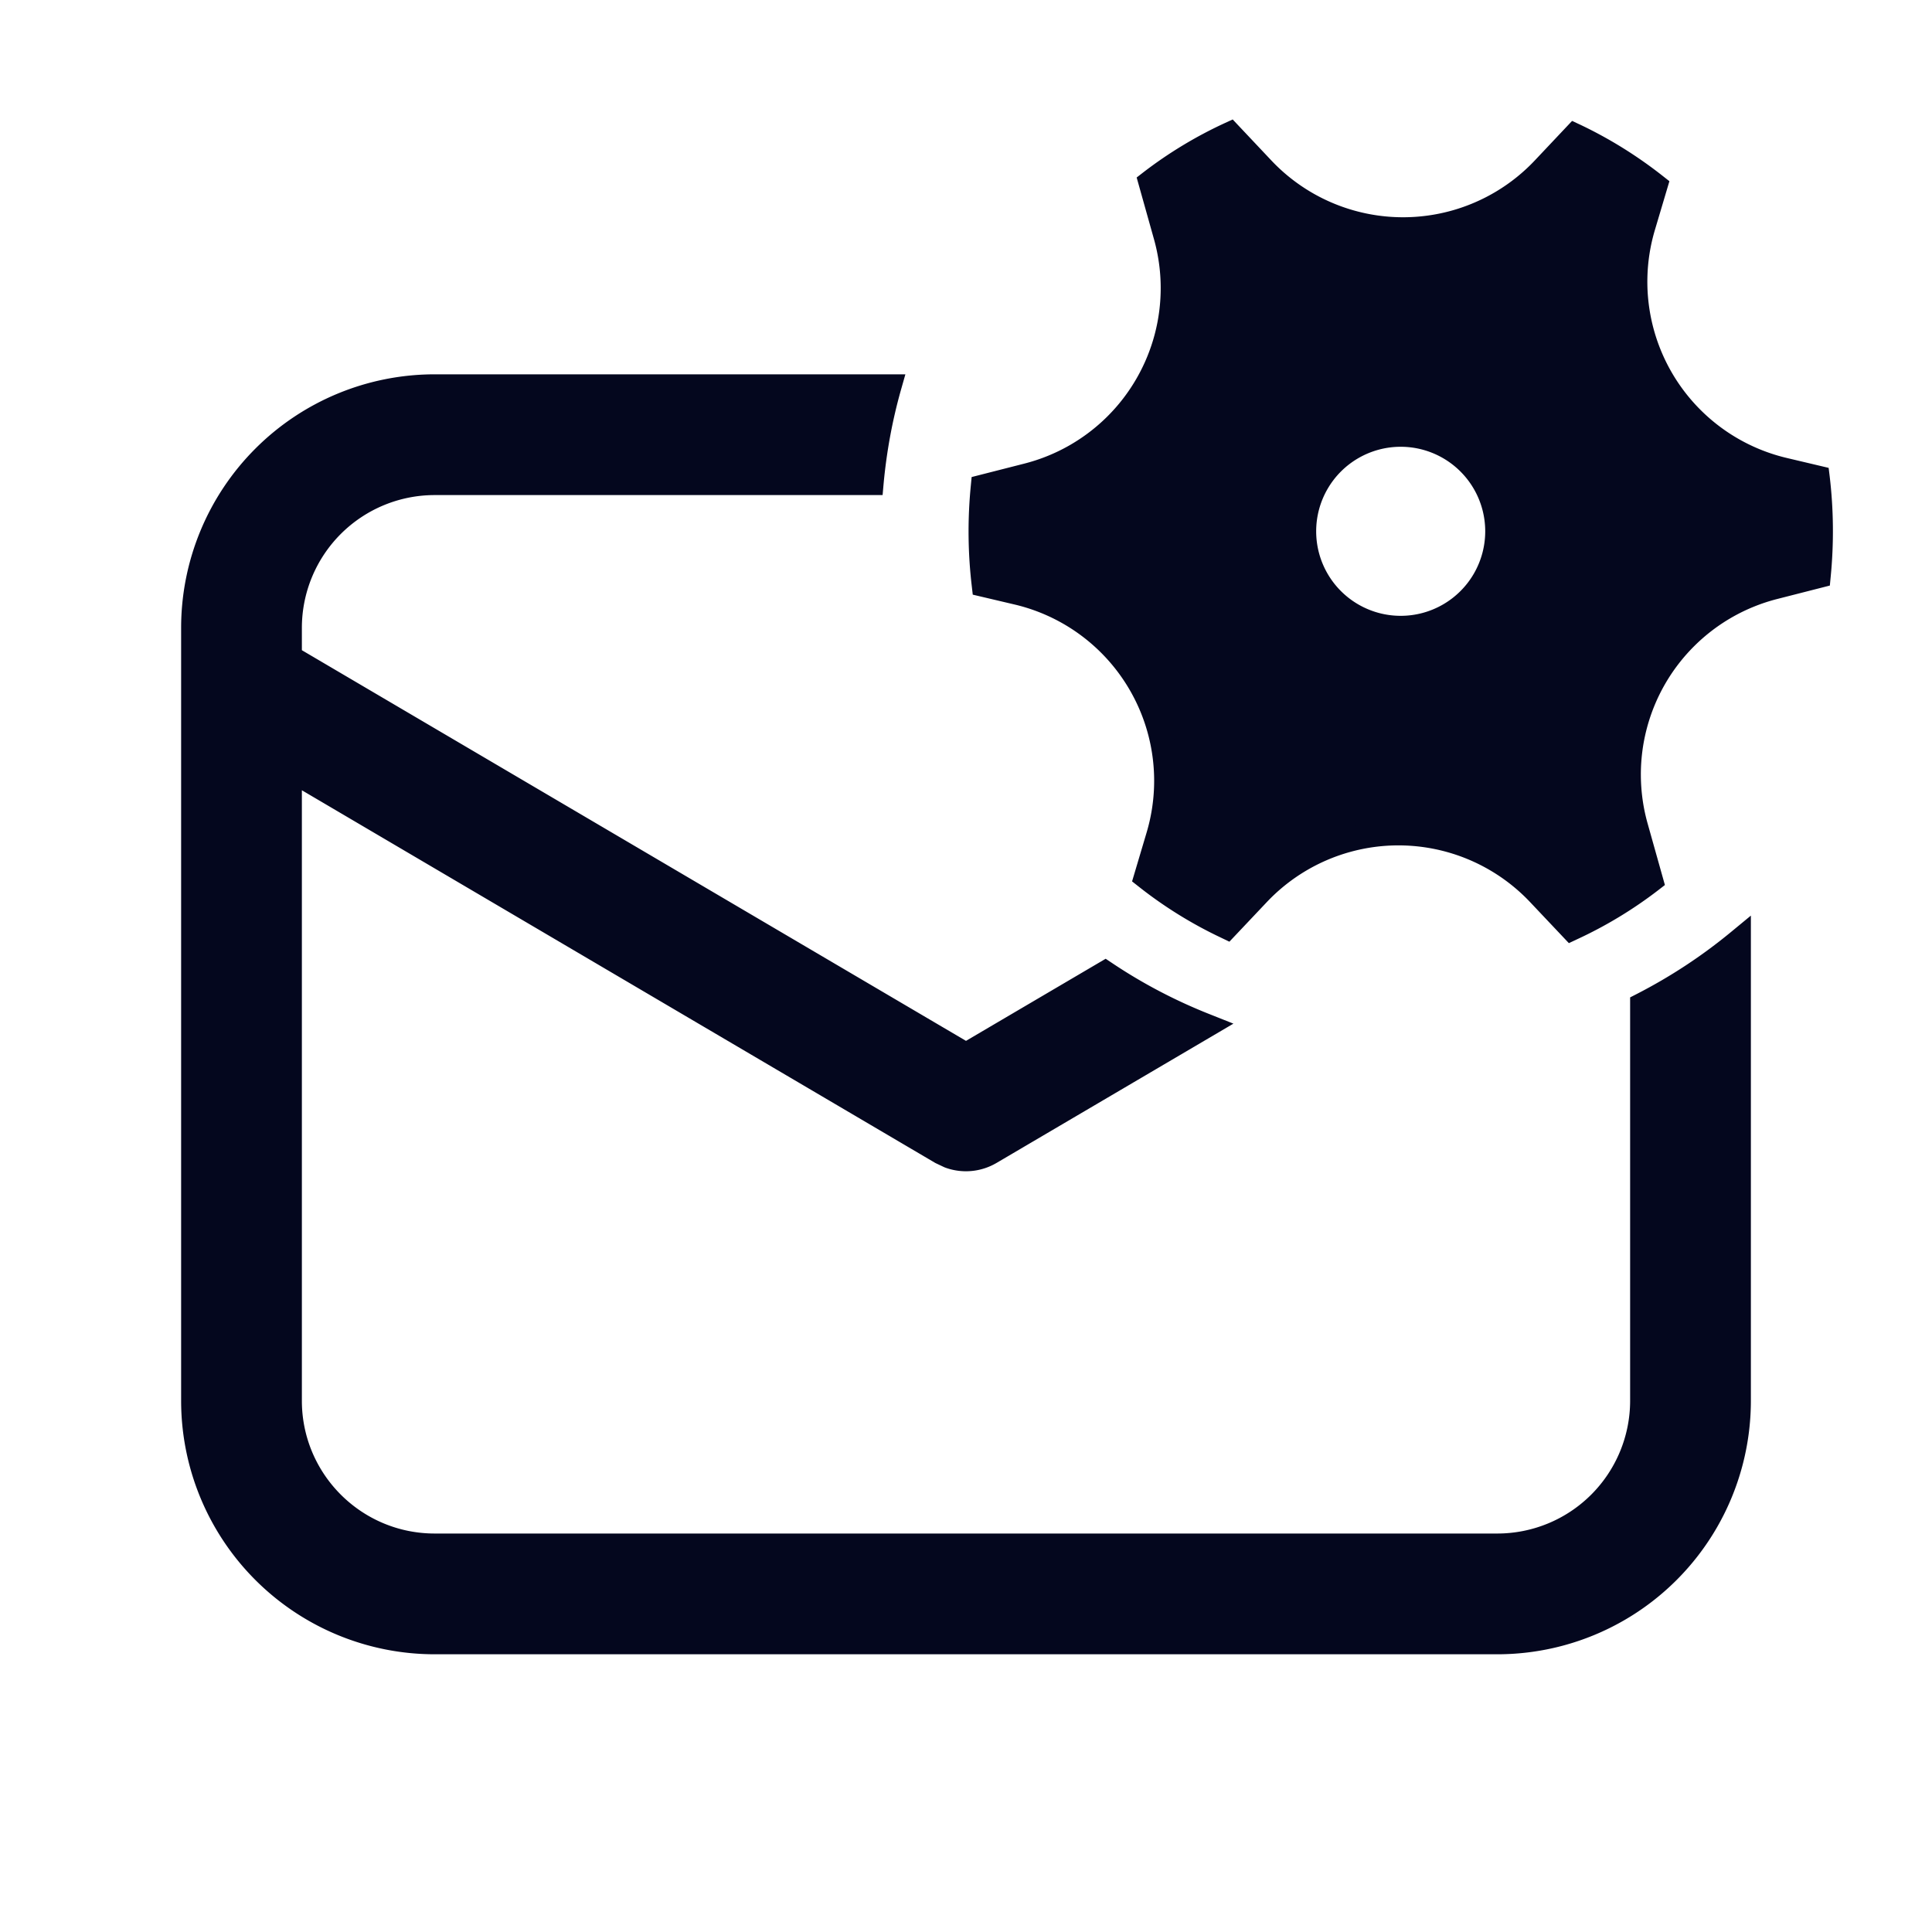 <svg xmlns="http://www.w3.org/2000/svg" width="24" height="24" fill="none"><path fill="#04071E" d="M20.4 17.4v-4.92q.647-.33 1.2-.789v5.71a3 3 0 0 1-3 3H5.4a3 3 0 0 1-3-3V7.8a3 3 0 0 1 3-3h5.648q-.165.58-.221 1.2H5.4a1.8 1.8 0 0 0-1.8 1.8v.361l8.4 4.942 1.73-1.018q.586.393 1.25.656l-2.676 1.575a.6.6 0 0 1-.511.046l-.097-.046L3.6 9.556V17.4a1.8 1.8 0 0 0 1.8 1.8h13.2a1.8 1.8 0 0 0 1.8-1.8M12.762 5.904A2.4 2.4 0 0 0 14.48 2.93l-.188-.668q.459-.353.987-.597l.405.43a2.4 2.4 0 0 0 3.491.002l.39-.413q.537.255 1.001.622l-.151.507a2.4 2.4 0 0 0 1.747 3.022l.419.1a5.6 5.6 0 0 1 .012 1.22l-.552.14a2.4 2.4 0 0 0-1.717 2.974l.187.668a5.2 5.2 0 0 1-.986.597l-.405-.43a2.4 2.4 0 0 0-3.491-.001l-.39.413a5.2 5.2 0 0 1-1.002-.622l.152-.507a2.4 2.4 0 0 0-1.748-3.023l-.42-.099a5.7 5.7 0 0 1-.011-1.22zm5.839.696a1.2 1.2 0 1 0-2.4 0 1.2 1.2 0 0 0 2.4 0"/><path fill="#04071E" fill-rule="evenodd" d="m15.313 1.484.479.508a2.25 2.25 0 0 0 3.273.002l.464-.492.099.046c.367.174.713.39 1.03.64l.08.063-.18.605a2.25 2.25 0 0 0 1.638 2.833l.52.123.013.105a5.8 5.8 0 0 1 .012 1.252l-.01.105-.654.167a2.25 2.25 0 0 0-1.61 2.788l.215.765-.08.062a5.3 5.3 0 0 1-1.015.614l-.098.046-.48-.508a2.25 2.25 0 0 0-3.272-.002l-.465.492-.098-.047a5.3 5.3 0 0 1-1.031-.639l-.08-.063.18-.605a2.25 2.25 0 0 0-1.637-2.834l-.522-.123-.012-.104a5.8 5.8 0 0 1-.012-1.252l.01-.105.655-.167a2.25 2.25 0 0 0 1.61-2.788l-.215-.766.08-.062a5.3 5.3 0 0 1 1.015-.614zm-.85.836.16.57A2.55 2.55 0 0 1 12.8 6.05l-.45.114a5.5 5.5 0 0 0 .01.98l.316.074a2.55 2.55 0 0 1 1.856 3.212l-.122.409q.374.283.795.494l.314-.333a2.55 2.55 0 0 1 3.71.002l.33.35q.412-.202.78-.473l-.16-.57a2.55 2.55 0 0 1 1.824-3.159l.45-.115a5.5 5.5 0 0 0-.01-.98l-.315-.074A2.55 2.55 0 0 1 20.27 2.77l.122-.409a5 5 0 0 0-.795-.494l-.314.333a2.55 2.55 0 0 1-3.71-.002l-.33-.35a5 5 0 0 0-.78.472M5.4 4.95A2.85 2.85 0 0 0 2.55 7.8v9.6a2.85 2.85 0 0 0 2.85 2.85h13.2a2.85 2.85 0 0 0 2.85-2.85V12a7 7 0 0 1-.9.572V17.4a1.95 1.95 0 0 1-1.95 1.95H5.4a1.95 1.95 0 0 1-1.95-1.95V9.293l8.316 4.892.085.04a.45.45 0 0 0 .377-.037l2.419-1.423a7 7 0 0 1-.922-.502L12 13.278l-8.55-5.03V7.8A1.95 1.95 0 0 1 5.4 5.85h5.291q.052-.46.162-.9zM2.25 7.8A3.15 3.15 0 0 1 5.4 4.65h5.847l-.054.19q-.161.568-.217 1.174l-.012.136H5.4A1.65 1.65 0 0 0 3.75 7.8v.277L12 12.93l1.735-1.02.078.052c.38.255.79.47 1.222.64l.287.114-2.942 1.73a.75.75 0 0 1-.639.058l-.012-.005-.11-.052-7.869-4.63V17.4c0 .911.739 1.65 1.65 1.65h13.2a1.65 1.65 0 0 0 1.65-1.65V12.39l.082-.042q.631-.324 1.172-.771l.246-.203V17.4a3.15 3.15 0 0 1-3.15 3.15H5.4a3.15 3.15 0 0 1-3.15-3.15zm13.8-1.2a1.35 1.35 0 1 1 2.7 0 1.35 1.35 0 0 1-2.7 0m1.35-1.05a1.05 1.05 0 1 0 0 2.1 1.05 1.05 0 0 0 0-2.1" clip-rule="evenodd"/></svg>